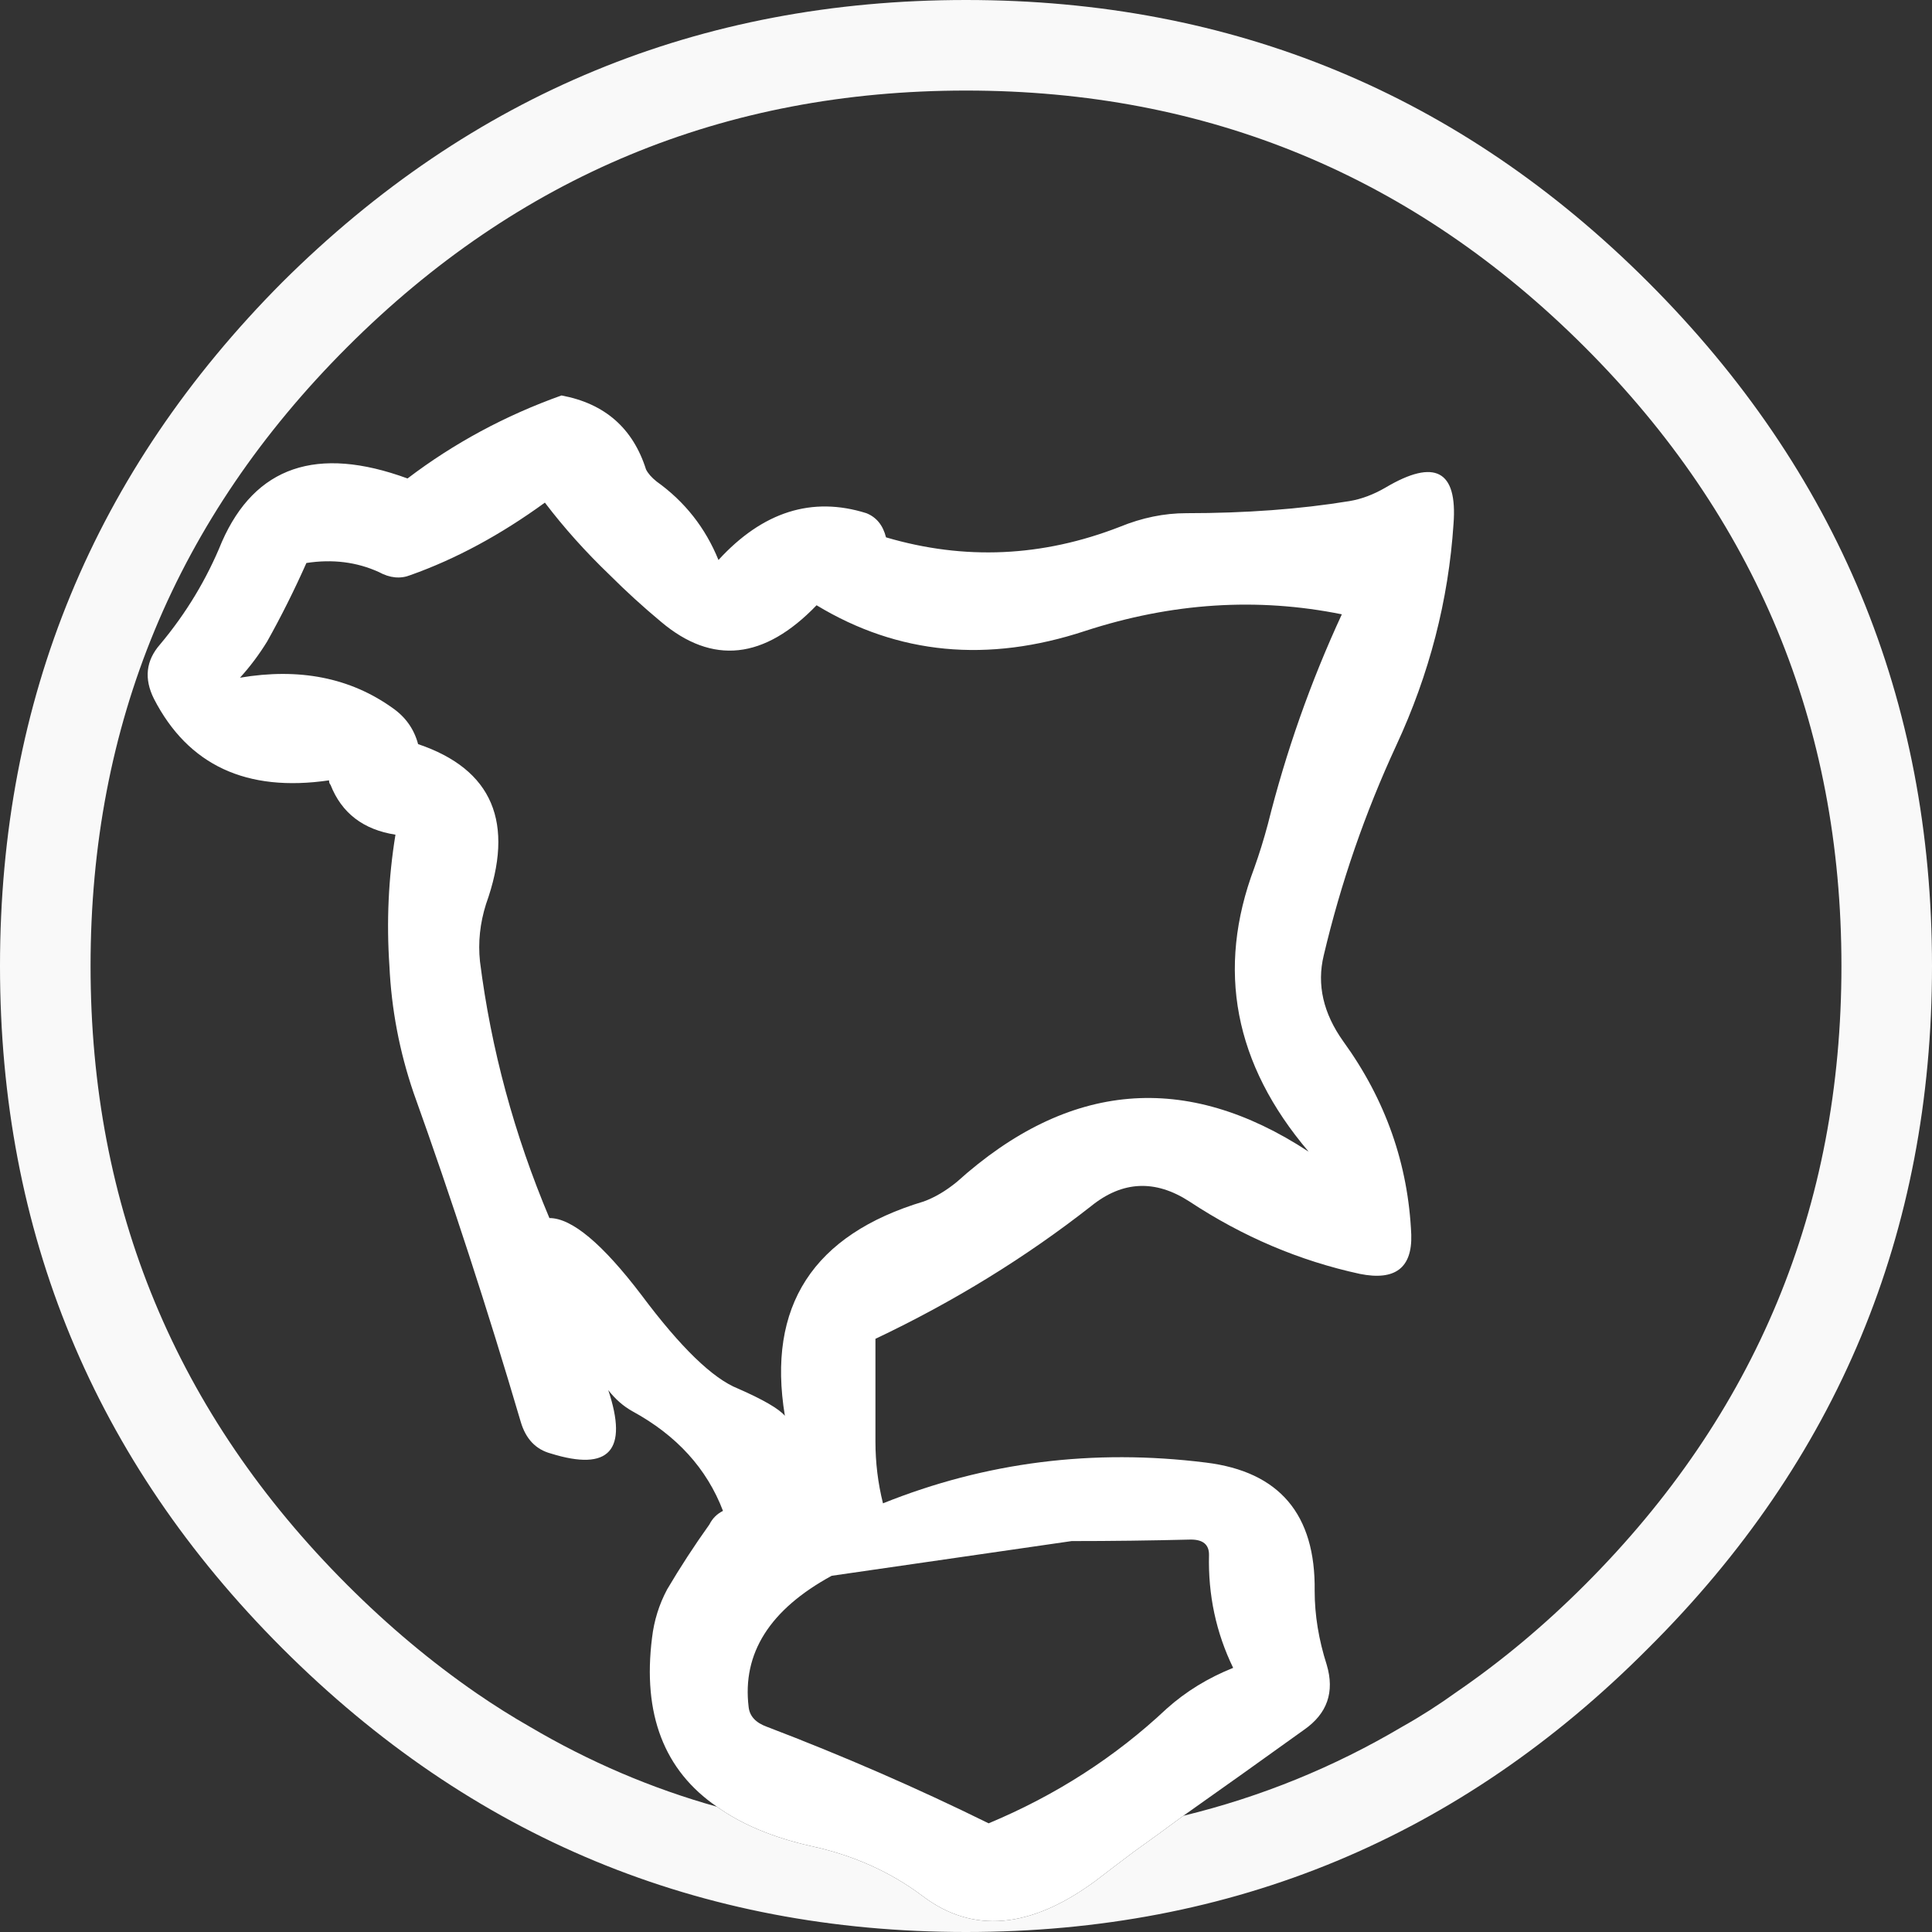 
<svg xmlns="http://www.w3.org/2000/svg" version="1.1" xmlns:xlink="http://www.w3.org/1999/xlink" preserveAspectRatio="none" x="0px" y="0px" width="64px" height="64px" viewBox="0 0 64 64">
<rect x="0" y="0" width="64" height="64" fill="#333333" stroke="none"/>
<defs>
<g id="iconWorld_0_Layer0_0_FILL">
<path fill="#FFFFFF" fill-opacity="0.969" stroke="none" d="
M 64 32
Q 64 18.75 54.6 9.35 45.25 0 32 0 18.75 0 9.35 9.35 0 18.75 0 32 0 45.25 9.35 54.6 18.75 64 32 64 45.25 64 54.6 54.6 64 45.25 64 32
M 52.5 11.5
Q 61 20 61 32 61 44 52.5 52.5 50.472 54.528 48.25 56.05 47.366 56.687 46.45 57.2 43.05 59.214 39.2 60.15 38.383 60.755 37.55 61.35 36.95 61.8 36.3 62.3 33.05 64.7 30.55 62.8 28.95 61.6 26.85 61.15 24.972 60.724 23.75 59.85 20.505 58.943 17.55 57.2 16.672 56.699 15.8 56.1 13.549 54.549 11.5 52.5 3 44 3 32 3 20 11.5 11.5 20 3 32 3 44 3 52.5 11.5 Z"/>

<path fill="#FFFFFF" stroke="none" d="
M 45.9 16.15
Q 45.3 16.5 44.7 16.6 42.25 17 39.3 17 38.2 17 37.1 17.45 33.25 18.95 29.35 17.8 29.2 17.2 28.7 17 26 16.15 23.8 18.55 23.15 16.95 21.75 15.95 21.5 15.75 21.4 15.55 20.75 13.5 18.6 13.1 15.8 14.1 13.5 15.85 9 14.2 7.35 17.95 6.6 19.8 5.3 21.35 4.6 22.15 5.1 23.15 6.8 26.45 10.9 25.85 10.9 25.95 10.95 26 11.5 27.4 13.1 27.65 12.75 29.8 12.9 32 13 34.15 13.7 36.2 15.6 41.5 17.25 47.1 17.5 47.95 18.25 48.15 21.15 49.05 20.15 46.05 20.5 46.5 20.95 46.75 23.15 47.95 23.95 50.05 23.65 50.2 23.5 50.5 22.75 51.55 22.1 52.65 21.7 53.4 21.6 54.25 21.121 58.048 23.75 59.85 24.972 60.724 26.85 61.15 28.95 61.6 30.55 62.8 33.05 64.7 36.3 62.3 36.95 61.8 37.55 61.35 38.383 60.755 39.2 60.15 41.198 58.74 43.2 57.3 44.35 56.5 43.95 55.15 43.55 53.9 43.55 52.7 43.6 48.9 39.95 48.45 34.35 47.75 29.25 49.8 29 48.8 29 47.75 29 46.05 29 44.35 32.9 42.5 36.15 39.95 37.7 38.7 39.4 39.8 42.05 41.55 45.05 42.2 46.8 42.55 46.75 40.9 46.6 37.4 44.5 34.5 43.5 33.1 43.85 31.65 44.7 28.05 46.25 24.7 47.9 21.15 48.15 17.35 48.35 14.7 45.9 16.15
M 41.55 28.75
Q 39.65 33.8 43.35 38.15 37.25 34.15 31.7 39.15 31.15 39.6 30.6 39.8 25.1 41.45 26 46.9 25.702 46.549 24.45 46 23.193 45.502 21.25 42.9 19.309 40.348 18.2 40.35 16.45 36.2 15.9 31.85 15.8 30.9 16.1 29.95 17.55 25.9 13.85 24.65 13.65 23.9 13 23.45 10.9 21.95 7.95 22.45 8.45 21.9 8.85 21.25 9.55 20 10.15 18.65 11.45 18.45 12.55 18.95 13.1 19.25 13.6 19.05 15.85 18.25 18.05 16.65 19 17.9 20.2 19.05 21 19.85 21.9 20.6 24.45 22.75 27.05 20.05 31.1 22.5 35.95 20.9 40.25 19.5 44.45 20.35 42.9 23.7 42 27.3 41.8 28.05 41.55 28.75
M 35.5 51.05
Q 37.45 51.05 39.45 51 40.05 51 40.05 51.5 40 53.5 40.85 55.25 39.6 55.75 38.65 56.6 36.1 59 32.75 60.4 29.2 58.65 25.4 57.2 24.85 57 24.8 56.55 24.472 53.878 27.55 52.2
L 35.5 51.05 Z"/>
</g>
</defs>

<g transform="matrix( 1, 0, 0, 1, 0,0) ">
<g transform="matrix( 1, 0, 0, 1, 0,0) ">
<use xlink:href="#iconWorld_0_Layer0_0_FILL"/>
</g>
</g>
</svg>

